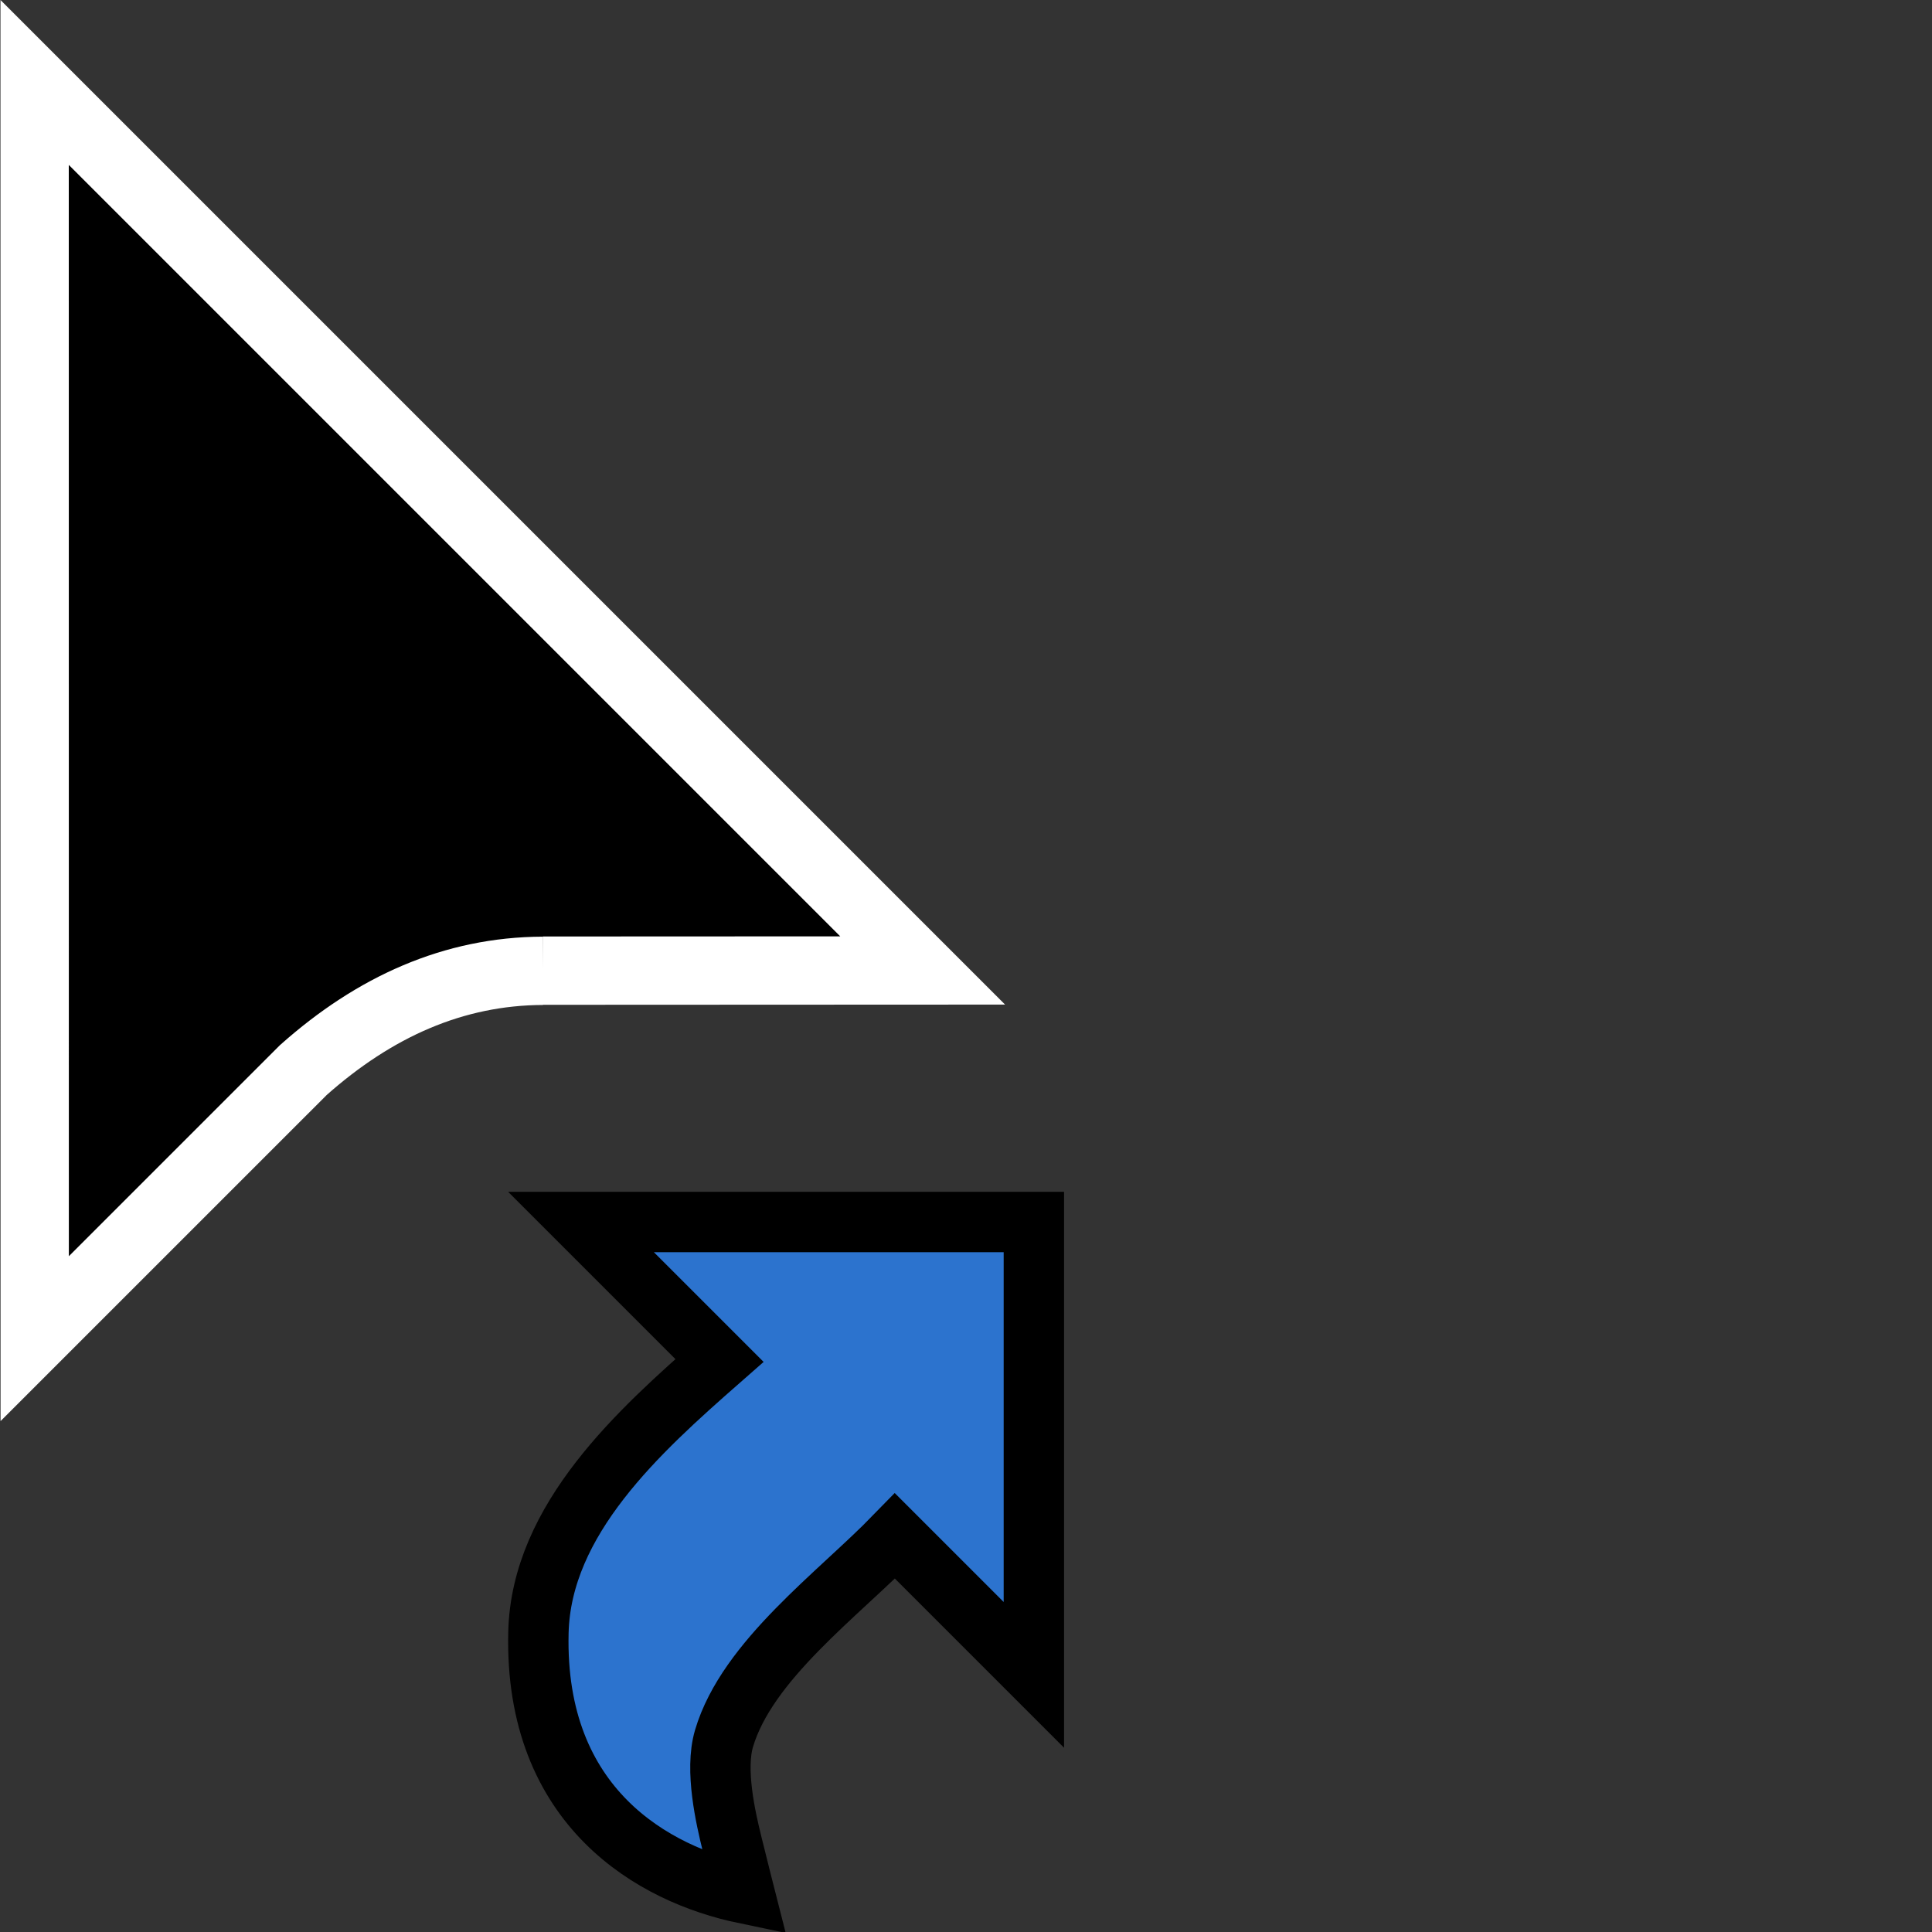 <svg width="32" height="32" version="1.1" viewBox="0 0 32 32" xmlns="http://www.w3.org/2000/svg"><rect x="0" y="0" width="32" height="32" fill="#333333" stroke="none"/><defs><clipPath id="a"><path transform="translate(-133.9 -114)" d="m0 324h524v-324h-524z"/></clipPath></defs><g transform="matrix(.972 0 0 .972 -34.01 -.972)"><path transform="matrix(.582 0 0 -.582 44.24 17.54)" d="m0 0 11.12 5e-3 -26 26 2e-3 -36.78 7.866 7.865c2.081 1.851 4.396 2.896 7.012 2.905" clip-path="url(#a)" fill-rule="evenodd" stroke="#fff" stroke-miterlimit="10" stroke-width="2"/></g><path d="m9.623 20.24h7.501v7.501l-2.3-2.3c-0.939 0.966-2.45 2.062-2.832 3.354-0.155 0.524 0.029 1.321 0.131 1.736 0.102 0.415 0.208 0.831 0.208 0.831-1.495-0.312-3.483-1.417-3.413-4.322 0.045-1.879 1.672-3.341 2.999-4.506z" fill="#2c73ce" stroke="#000" style="paint-order:normal"/></svg>

